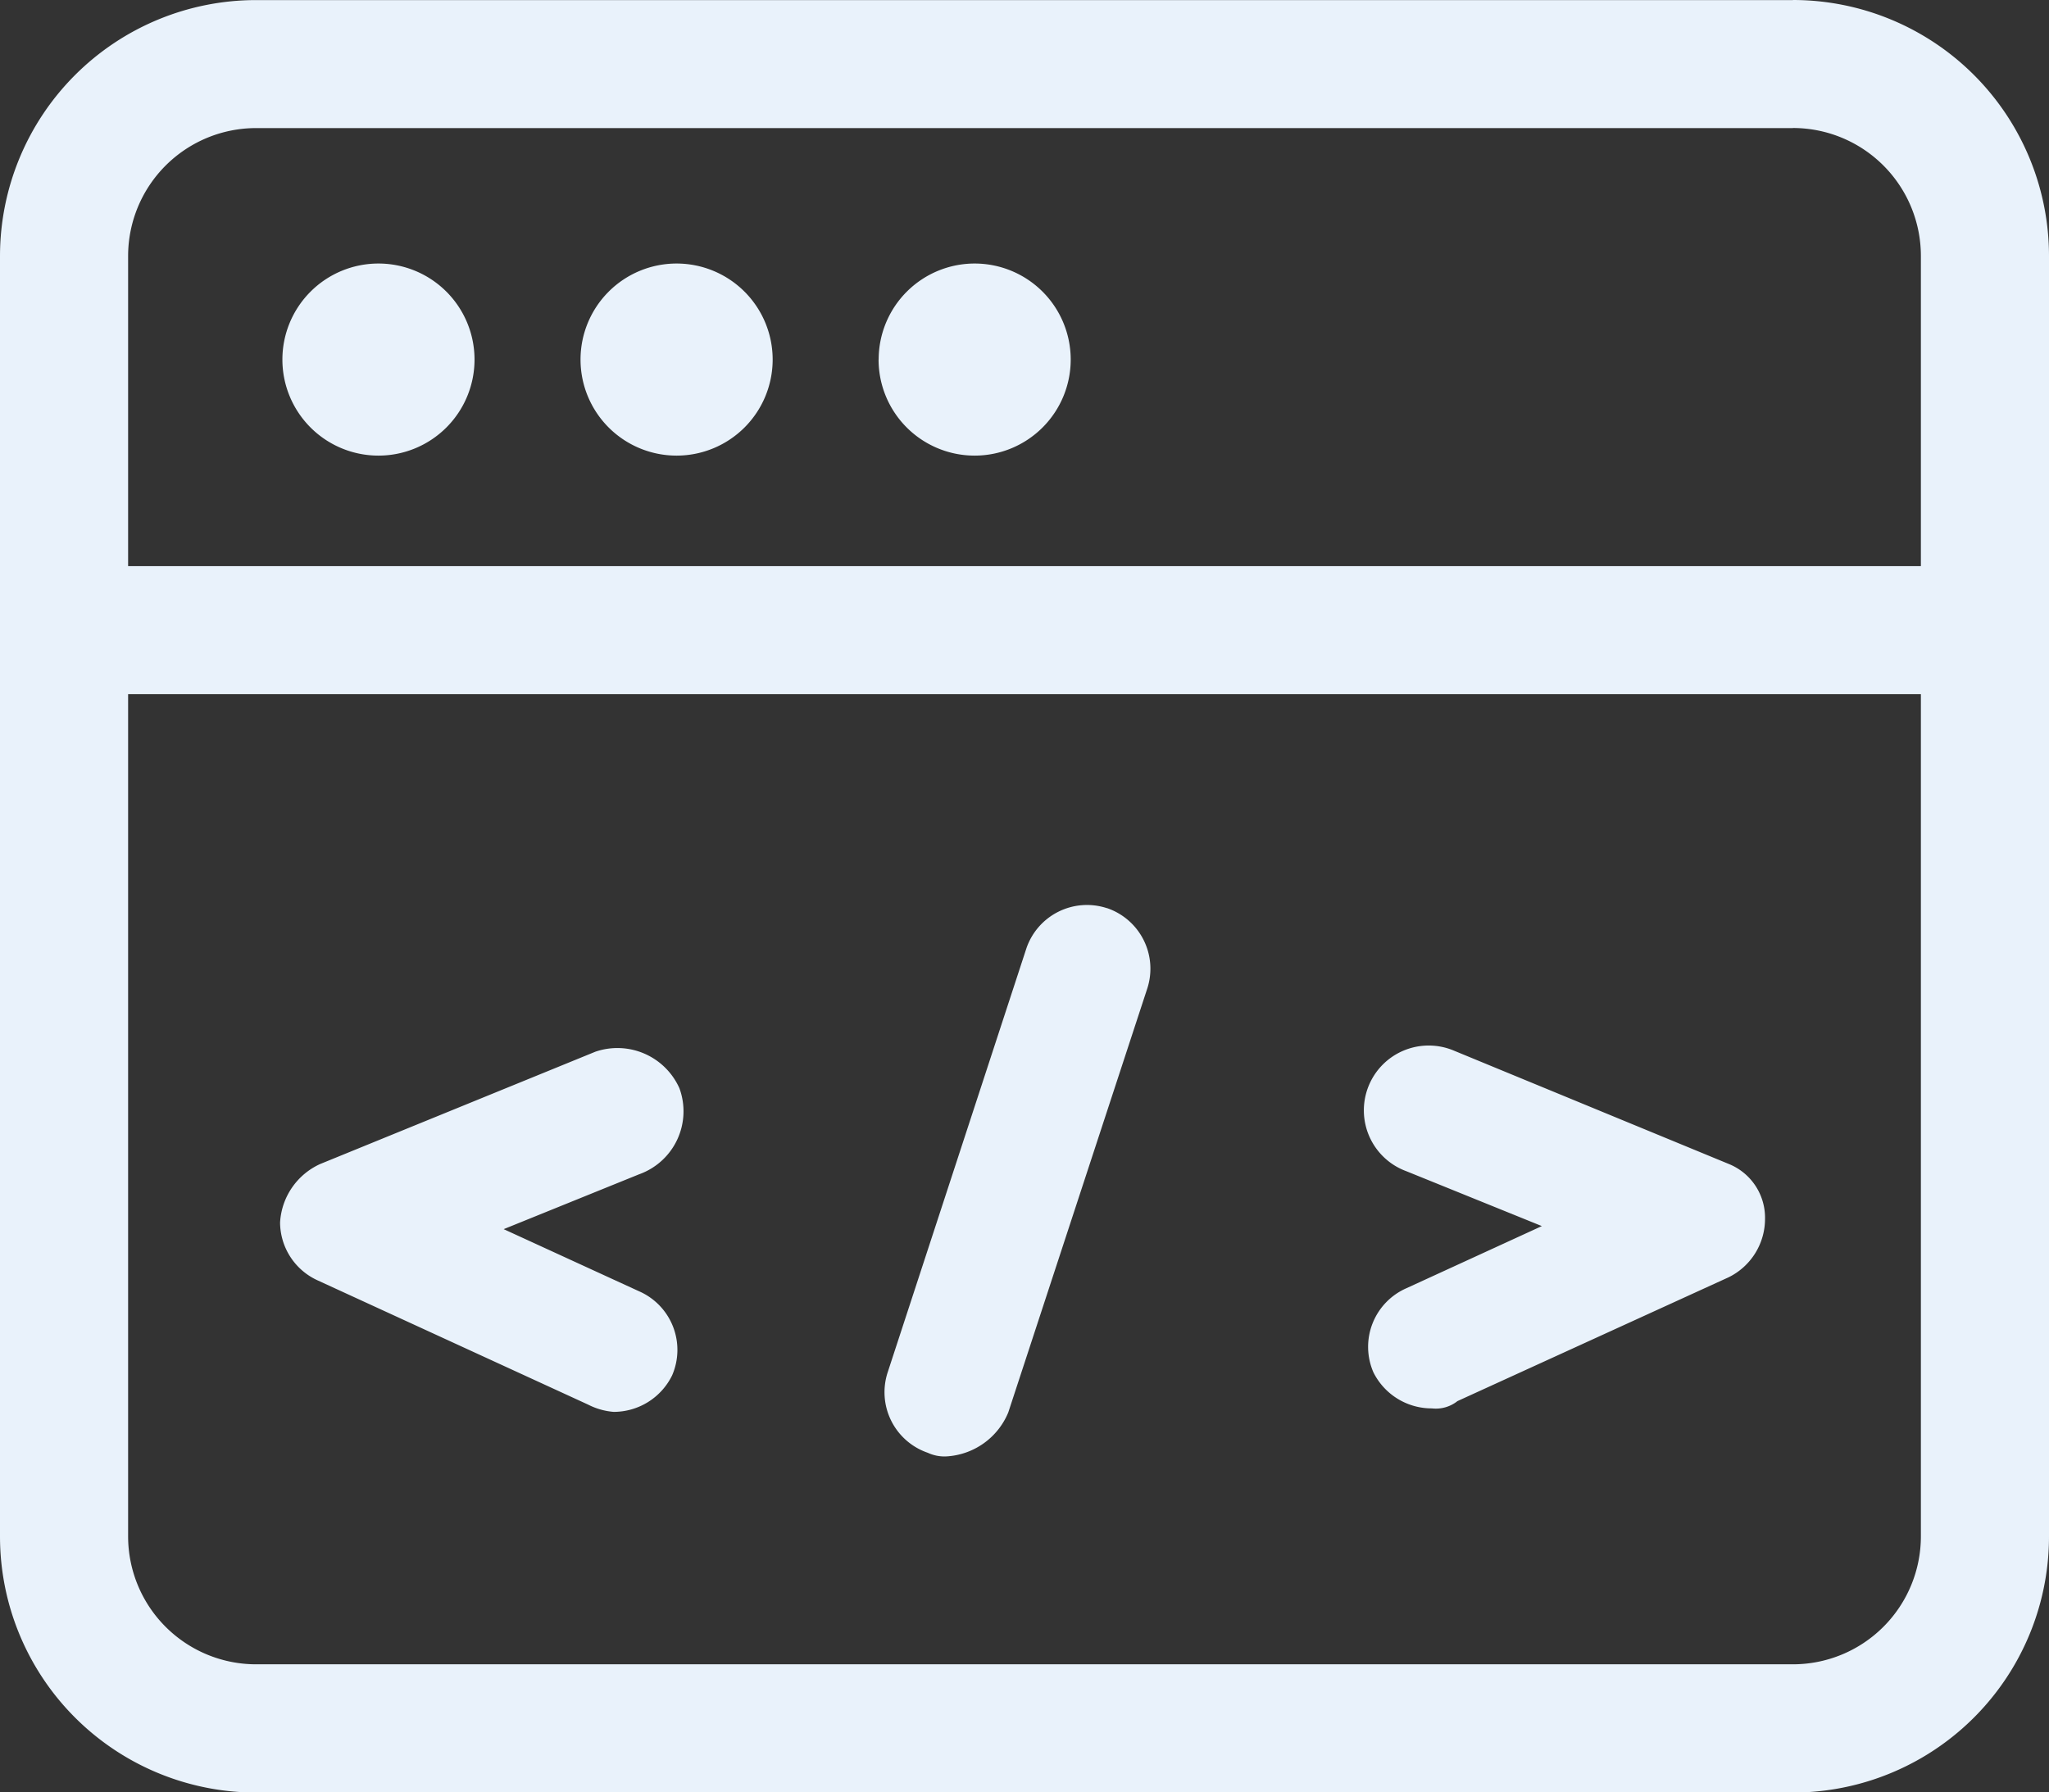 <svg xmlns="http://www.w3.org/2000/svg" width="24.742" height="21.649" viewBox="0 0 24.742 21.649"><rect x="0" y="0" width="24.742" height="21.649" fill="#333333" stroke="none"/><defs><style>.a{fill:#e9f2fb;}</style></defs><path class="a" d="M198.78,519.025l-3.317-1.368a.783.783,0,1,0-.575,1.456l1.634.662-1.634.75a.773.773,0,0,0-.4,1.016.786.786,0,0,0,.706.436.42.42,0,0,0,.309-.088l3.273-1.495a.786.786,0,0,0,.441-.706A.7.7,0,0,0,198.78,519.025Zm-7.51-3.09a.773.773,0,0,0-.972.485l-1.675,5.121a.773.773,0,0,0,.484.972.477.477,0,0,0,.222.044.861.861,0,0,0,.75-.531l1.678-5.119A.773.773,0,0,0,191.27,515.934Zm-5.162,2.175a.82.82,0,0,0-1.015-.441l-3.322,1.356a.827.827,0,0,0-.485.706.773.773,0,0,0,.454.7l3.265,1.5a.818.818,0,0,0,.309.088.786.786,0,0,0,.706-.441.773.773,0,0,0-.4-1.016l-1.634-.75,1.634-.662A.808.808,0,0,0,186.108,518.11Z" transform="translate(-177.904 -504.966)"/><path class="a" d="M78.538,115.324a1.546,1.546,0,0,1,1.546,1.546v15.464a1.546,1.546,0,0,1-1.546,1.546H59.982a1.546,1.546,0,0,1-1.546-1.546V116.871a1.546,1.546,0,0,1,1.546-1.546H78.538m0-1.546H59.982a3.093,3.093,0,0,0-3.093,3.093v15.464a3.093,3.093,0,0,0,3.093,3.093H78.538a3.093,3.093,0,0,0,3.093-3.093V116.871A3.093,3.093,0,0,0,78.538,113.778Z" transform="translate(-56.889 -113.778)"/><path class="a" d="M81.631,365.321H56.889v1.546H81.631Z" transform="translate(-56.889 -358.483)"/><path class="a" d="M183.489,232.034m-1.16,0a1.16,1.16,0,1,0,1.16-1.16A1.16,1.16,0,0,0,182.329,232.034Z" transform="translate(-178.919 -227.691)"/><path class="a" d="M315.945,232.034m-1.16,0a1.16,1.16,0,1,0,1.16-1.16A1.16,1.16,0,0,0,314.785,232.034Z" transform="translate(-307.775 -227.691)"/><path class="a" d="M448.4,232.034m-1.16,0a1.16,1.16,0,1,0,1.16-1.16A1.16,1.16,0,0,0,447.241,232.034Z" transform="translate(-436.631 -227.691)"/></svg>